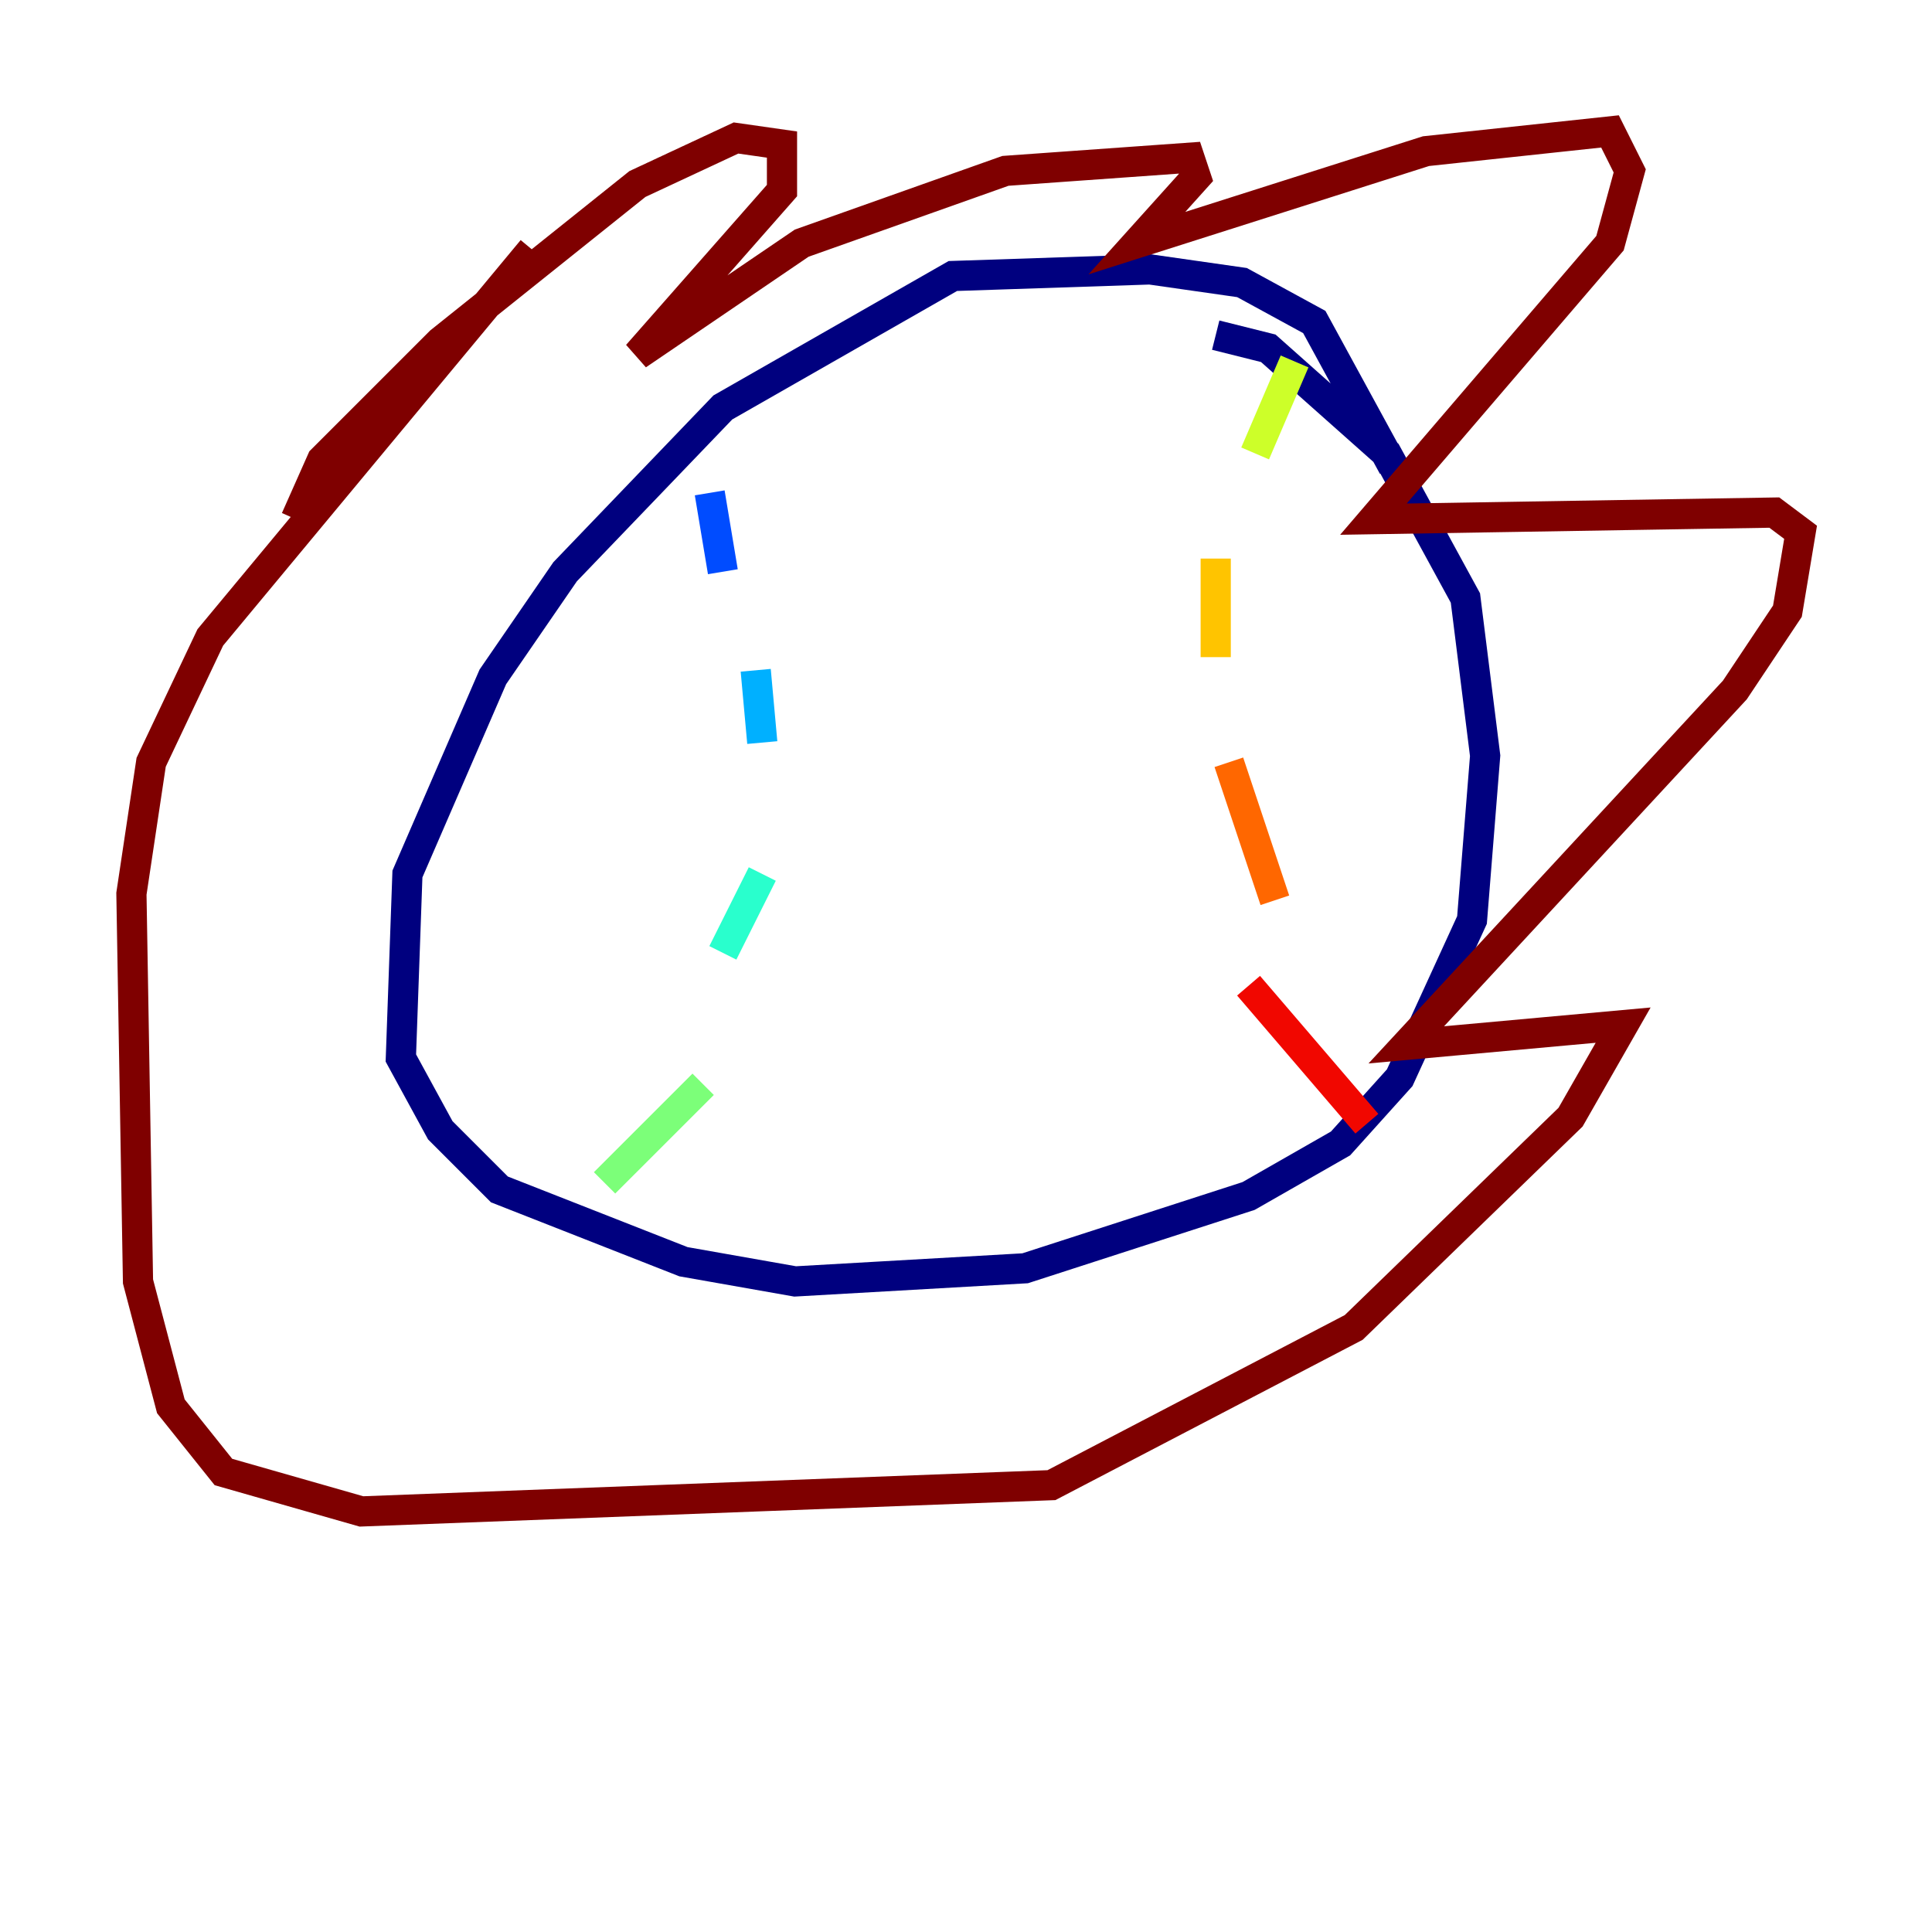 <?xml version="1.0" encoding="utf-8" ?>
<svg baseProfile="tiny" height="128" version="1.2" viewBox="0,0,128,128" width="128" xmlns="http://www.w3.org/2000/svg" xmlns:ev="http://www.w3.org/2001/xml-events" xmlns:xlink="http://www.w3.org/1999/xlink"><defs /><polyline fill="none" points="92.299,30.912 87.075,21.333 82.286,18.721 76.191,17.85 63.129,18.286 47.891,26.993 37.442,37.878 32.653,44.843 26.993,57.905 26.558,70.095 29.17,74.884 33.088,78.803 45.279,83.592 52.68,84.898 67.918,84.027 82.721,79.238 88.816,75.755 92.735,71.401 97.524,60.952 98.395,50.068 97.088,39.619 91.864,30.041 84.027,23.075 80.544,22.204" stroke="#00007f" stroke-width="2" /><polyline fill="none" points="47.456,30.912 47.456,30.912" stroke="#0000f1" stroke-width="2" /><polyline fill="none" points="47.02,32.653 47.891,37.878" stroke="#004cff" stroke-width="2" /><polyline fill="none" points="50.068,44.408 50.503,49.197" stroke="#00b0ff" stroke-width="2" /><polyline fill="none" points="50.503,57.905 47.891,63.129" stroke="#29ffcd" stroke-width="2" /><polyline fill="none" points="46.585,71.837 40.054,78.367" stroke="#7cff79" stroke-width="2" /><polyline fill="none" points="85.769,23.946 83.156,30.041" stroke="#cdff29" stroke-width="2" /><polyline fill="none" points="80.544,37.007 80.544,43.537" stroke="#ffc400" stroke-width="2" /><polyline fill="none" points="81.415,50.503 84.463,59.646" stroke="#ff6700" stroke-width="2" /><polyline fill="none" points="82.721,65.306 90.558,74.449" stroke="#f10700" stroke-width="2" /><polyline fill="none" points="19.592,34.395 21.333,30.476 29.17,22.64 42.231,12.191 48.762,9.143 51.809,9.578 51.809,12.626 42.231,23.51 53.116,16.109 66.612,11.32 78.803,10.449 79.238,11.755 75.32,16.109 94.476,10.014 106.667,8.707 107.973,11.32 106.667,16.109 90.993,34.395 117.551,33.959 119.293,35.265 118.422,40.49 114.939,45.714 93.17,69.225 107.537,67.918 104.054,74.014 89.687,87.946 69.66,98.395 23.946,100.136 14.803,97.524 11.32,93.17 9.143,84.898 8.707,59.211 10.014,50.503 13.932,42.231 35.265,16.544" stroke="#7f0000" stroke-width="2" /></svg>